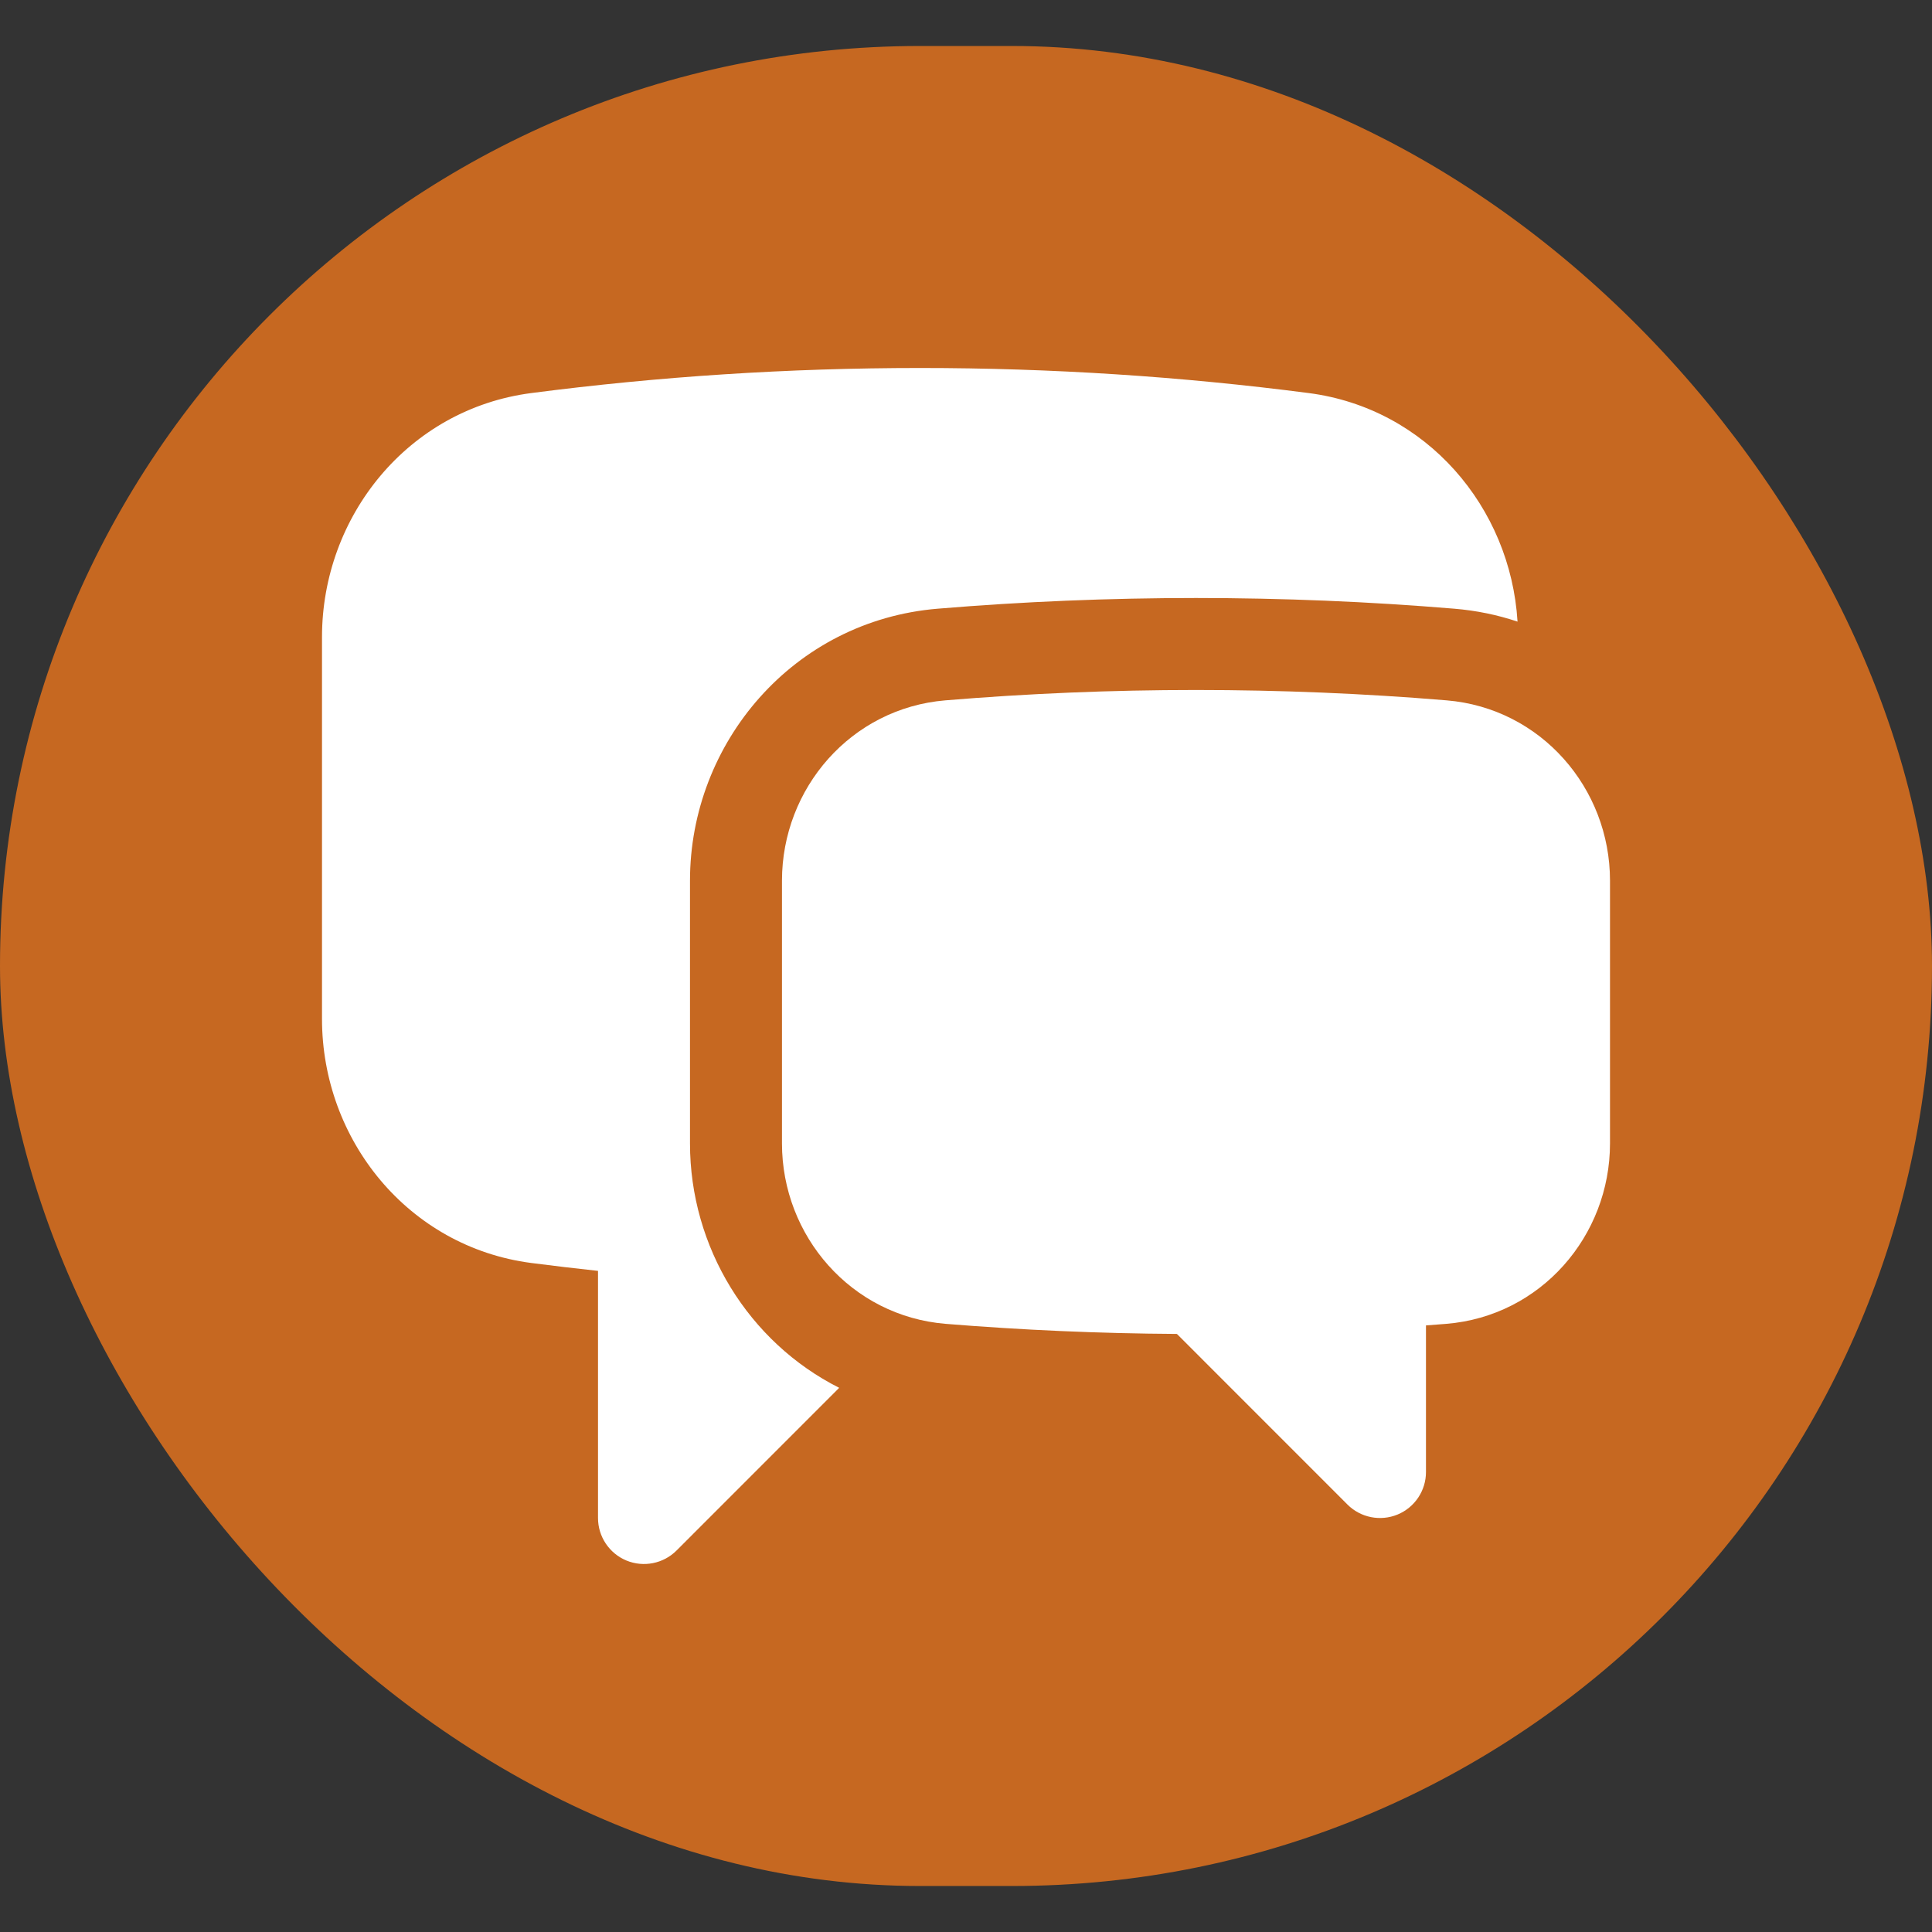 <svg width="20" height="20" viewBox="0 0 36 36" fill="none" xmlns="http://www.w3.org/2000/svg">
<rect x="0" y="0" width="36" height="36" fill="#333333" stroke="none"/>
<rect y="0.857" width="36" height="34.286" rx="17.143" fill="#C66821"/>
<path d="M9.901 7.324C12.272 7.016 14.689 6.857 17.143 6.857C19.597 6.857 22.014 7.016 24.385 7.324C26.582 7.609 28.147 9.451 28.277 11.583C27.905 11.458 27.51 11.376 27.097 11.342C25.51 11.21 23.905 11.143 22.286 11.143C20.666 11.143 19.061 11.21 17.474 11.342C14.779 11.565 12.857 13.845 12.857 16.409V21.307C12.857 23.239 13.948 25.009 15.637 25.86L12.606 28.892C12.361 29.137 11.992 29.21 11.672 29.078C11.352 28.945 11.143 28.632 11.143 28.286V23.681C10.727 23.636 10.313 23.587 9.901 23.534C7.605 23.235 6 21.238 6 18.986V11.871C6 9.619 7.605 7.622 9.901 7.324Z" fill="#FFFFFF"/>
<path d="M22.286 12.857C20.713 12.857 19.156 12.922 17.616 13.05C15.857 13.196 14.571 14.689 14.571 16.409V21.307C14.571 23.03 15.861 24.524 17.622 24.668C19.044 24.784 20.48 24.847 21.93 24.856L25.108 28.035C25.353 28.28 25.722 28.353 26.042 28.221C26.363 28.088 26.571 27.775 26.571 27.429V24.697C26.698 24.688 26.823 24.678 26.949 24.668C28.711 24.524 30 23.03 30 21.307V16.409C30 14.689 28.715 13.196 26.955 13.05C25.416 12.922 23.858 12.857 22.286 12.857Z" fill="#FFFFFF"/>
</svg>
